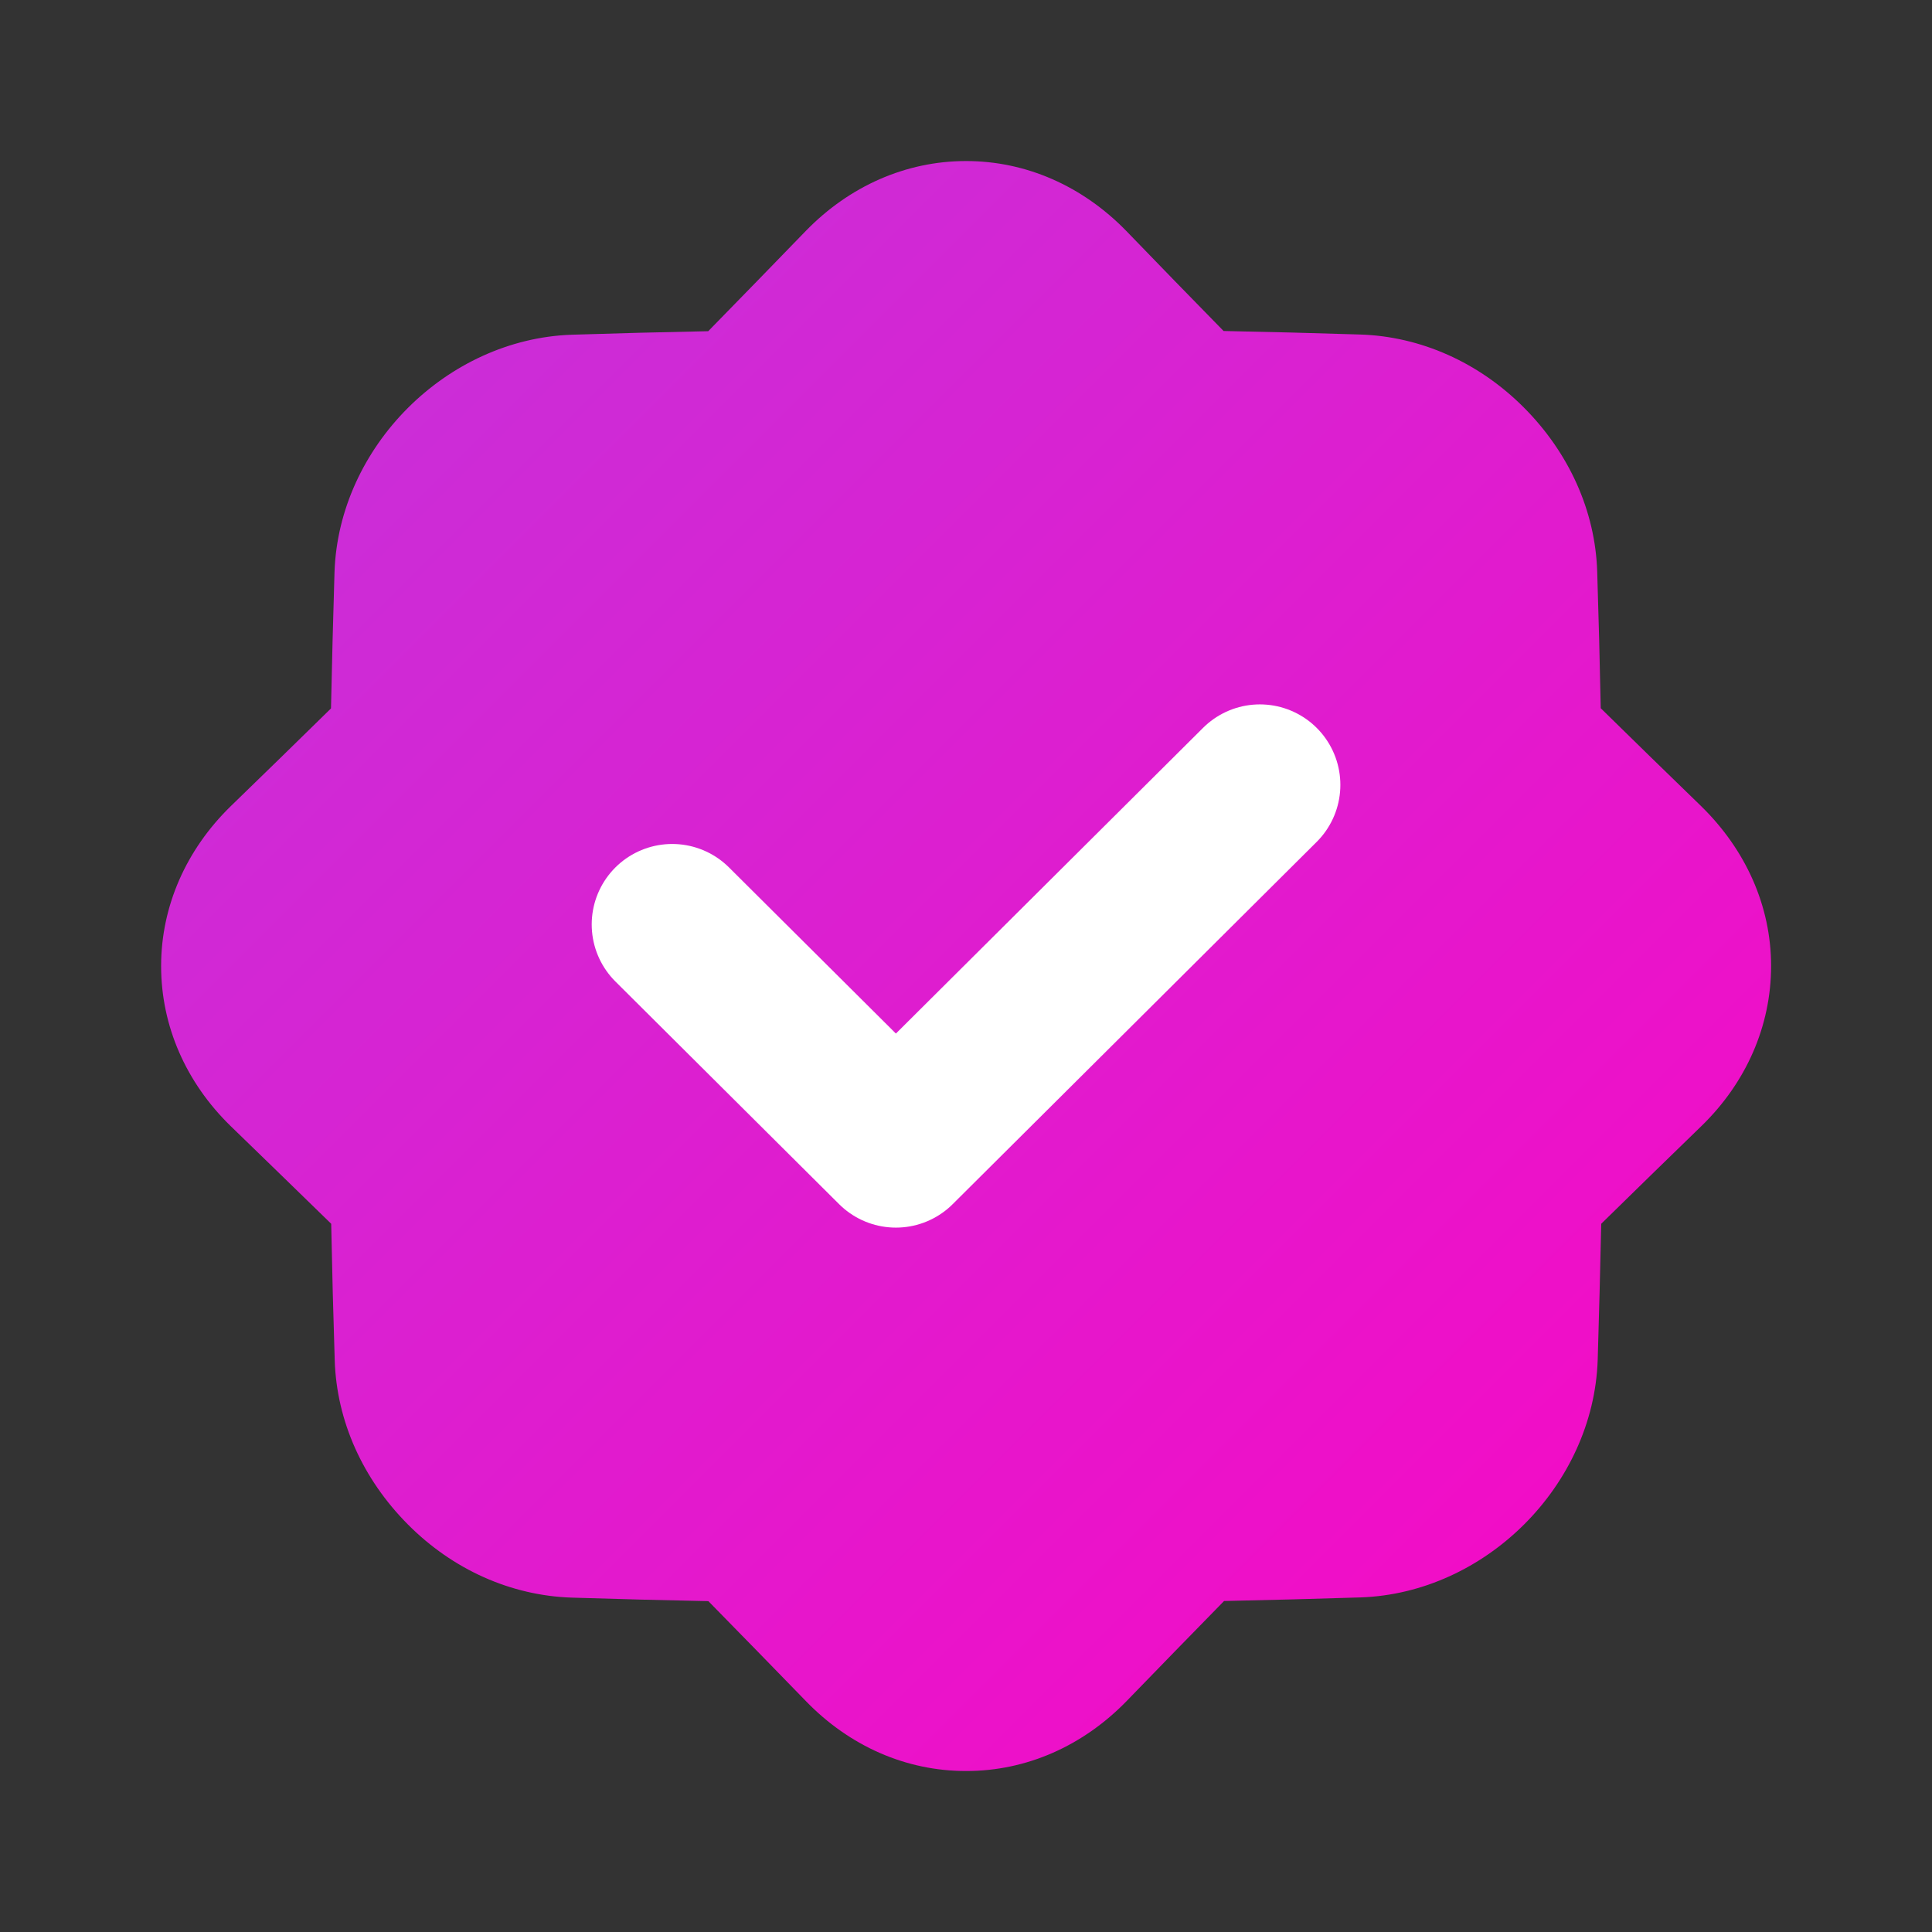 <svg width="28" height="28" viewBox="0 0 28 28" fill="none" xmlns="http://www.w3.org/2000/svg">
<rect x="0" y="0" width="28" height="28" fill="#333333" stroke="none"/>
<path d="M24.653 11.682C24.169 11.213 23.685 10.741 23.199 10.264C23.186 9.605 23.169 8.946 23.148 8.287C23.121 7.404 22.738 6.562 22.087 5.908C21.436 5.254 20.591 4.875 19.71 4.848C19.051 4.827 18.392 4.81 17.733 4.797C17.258 4.312 16.787 3.828 16.32 3.344C15.688 2.696 14.869 2.333 13.999 2.334C13.128 2.334 12.309 2.699 11.681 3.344C11.212 3.829 10.739 4.314 10.264 4.8C9.605 4.813 8.946 4.83 8.287 4.851C6.472 4.913 4.91 6.476 4.848 8.29C4.828 8.949 4.811 9.608 4.797 10.267C4.312 10.743 3.827 11.216 3.343 11.685C2.698 12.314 2.335 13.134 2.335 14.001C2.335 14.868 2.695 15.689 3.343 16.32C3.827 16.789 4.313 17.261 4.8 17.736C4.813 18.395 4.83 19.055 4.851 19.715C4.879 20.599 5.26 21.438 5.911 22.093C6.562 22.748 7.406 23.126 8.289 23.154C8.948 23.175 9.607 23.192 10.266 23.205C10.741 23.689 11.213 24.173 11.682 24.656C12.311 25.305 13.13 25.668 14.003 25.667C14.875 25.667 15.692 25.305 16.324 24.657C16.793 24.173 17.265 23.688 17.74 23.203C18.399 23.189 19.058 23.172 19.716 23.151C21.531 23.09 23.093 21.527 23.155 19.712C23.175 19.054 23.192 18.395 23.206 17.736C23.691 17.26 24.176 16.787 24.66 16.318C25.306 15.69 25.668 14.87 25.668 14C25.668 13.13 25.3 12.314 24.653 11.682Z" fill="url(#paint0_linear_343_9763)"/>
<path d="M9.742 13.398L12.984 16.625L18.259 11.375" stroke="white" stroke-width="2.333" stroke-linecap="round" stroke-linejoin="round"/>
<defs>
<linearGradient id="paint0_linear_343_9763" x1="2.335" y1="2.334" x2="25.668" y2="25.667" gradientUnits="userSpaceOnUse">
<stop stop-color="#C334DB"/>
<stop offset="1" stop-color="#FA06C3"/>
</linearGradient>
</defs>
</svg>
